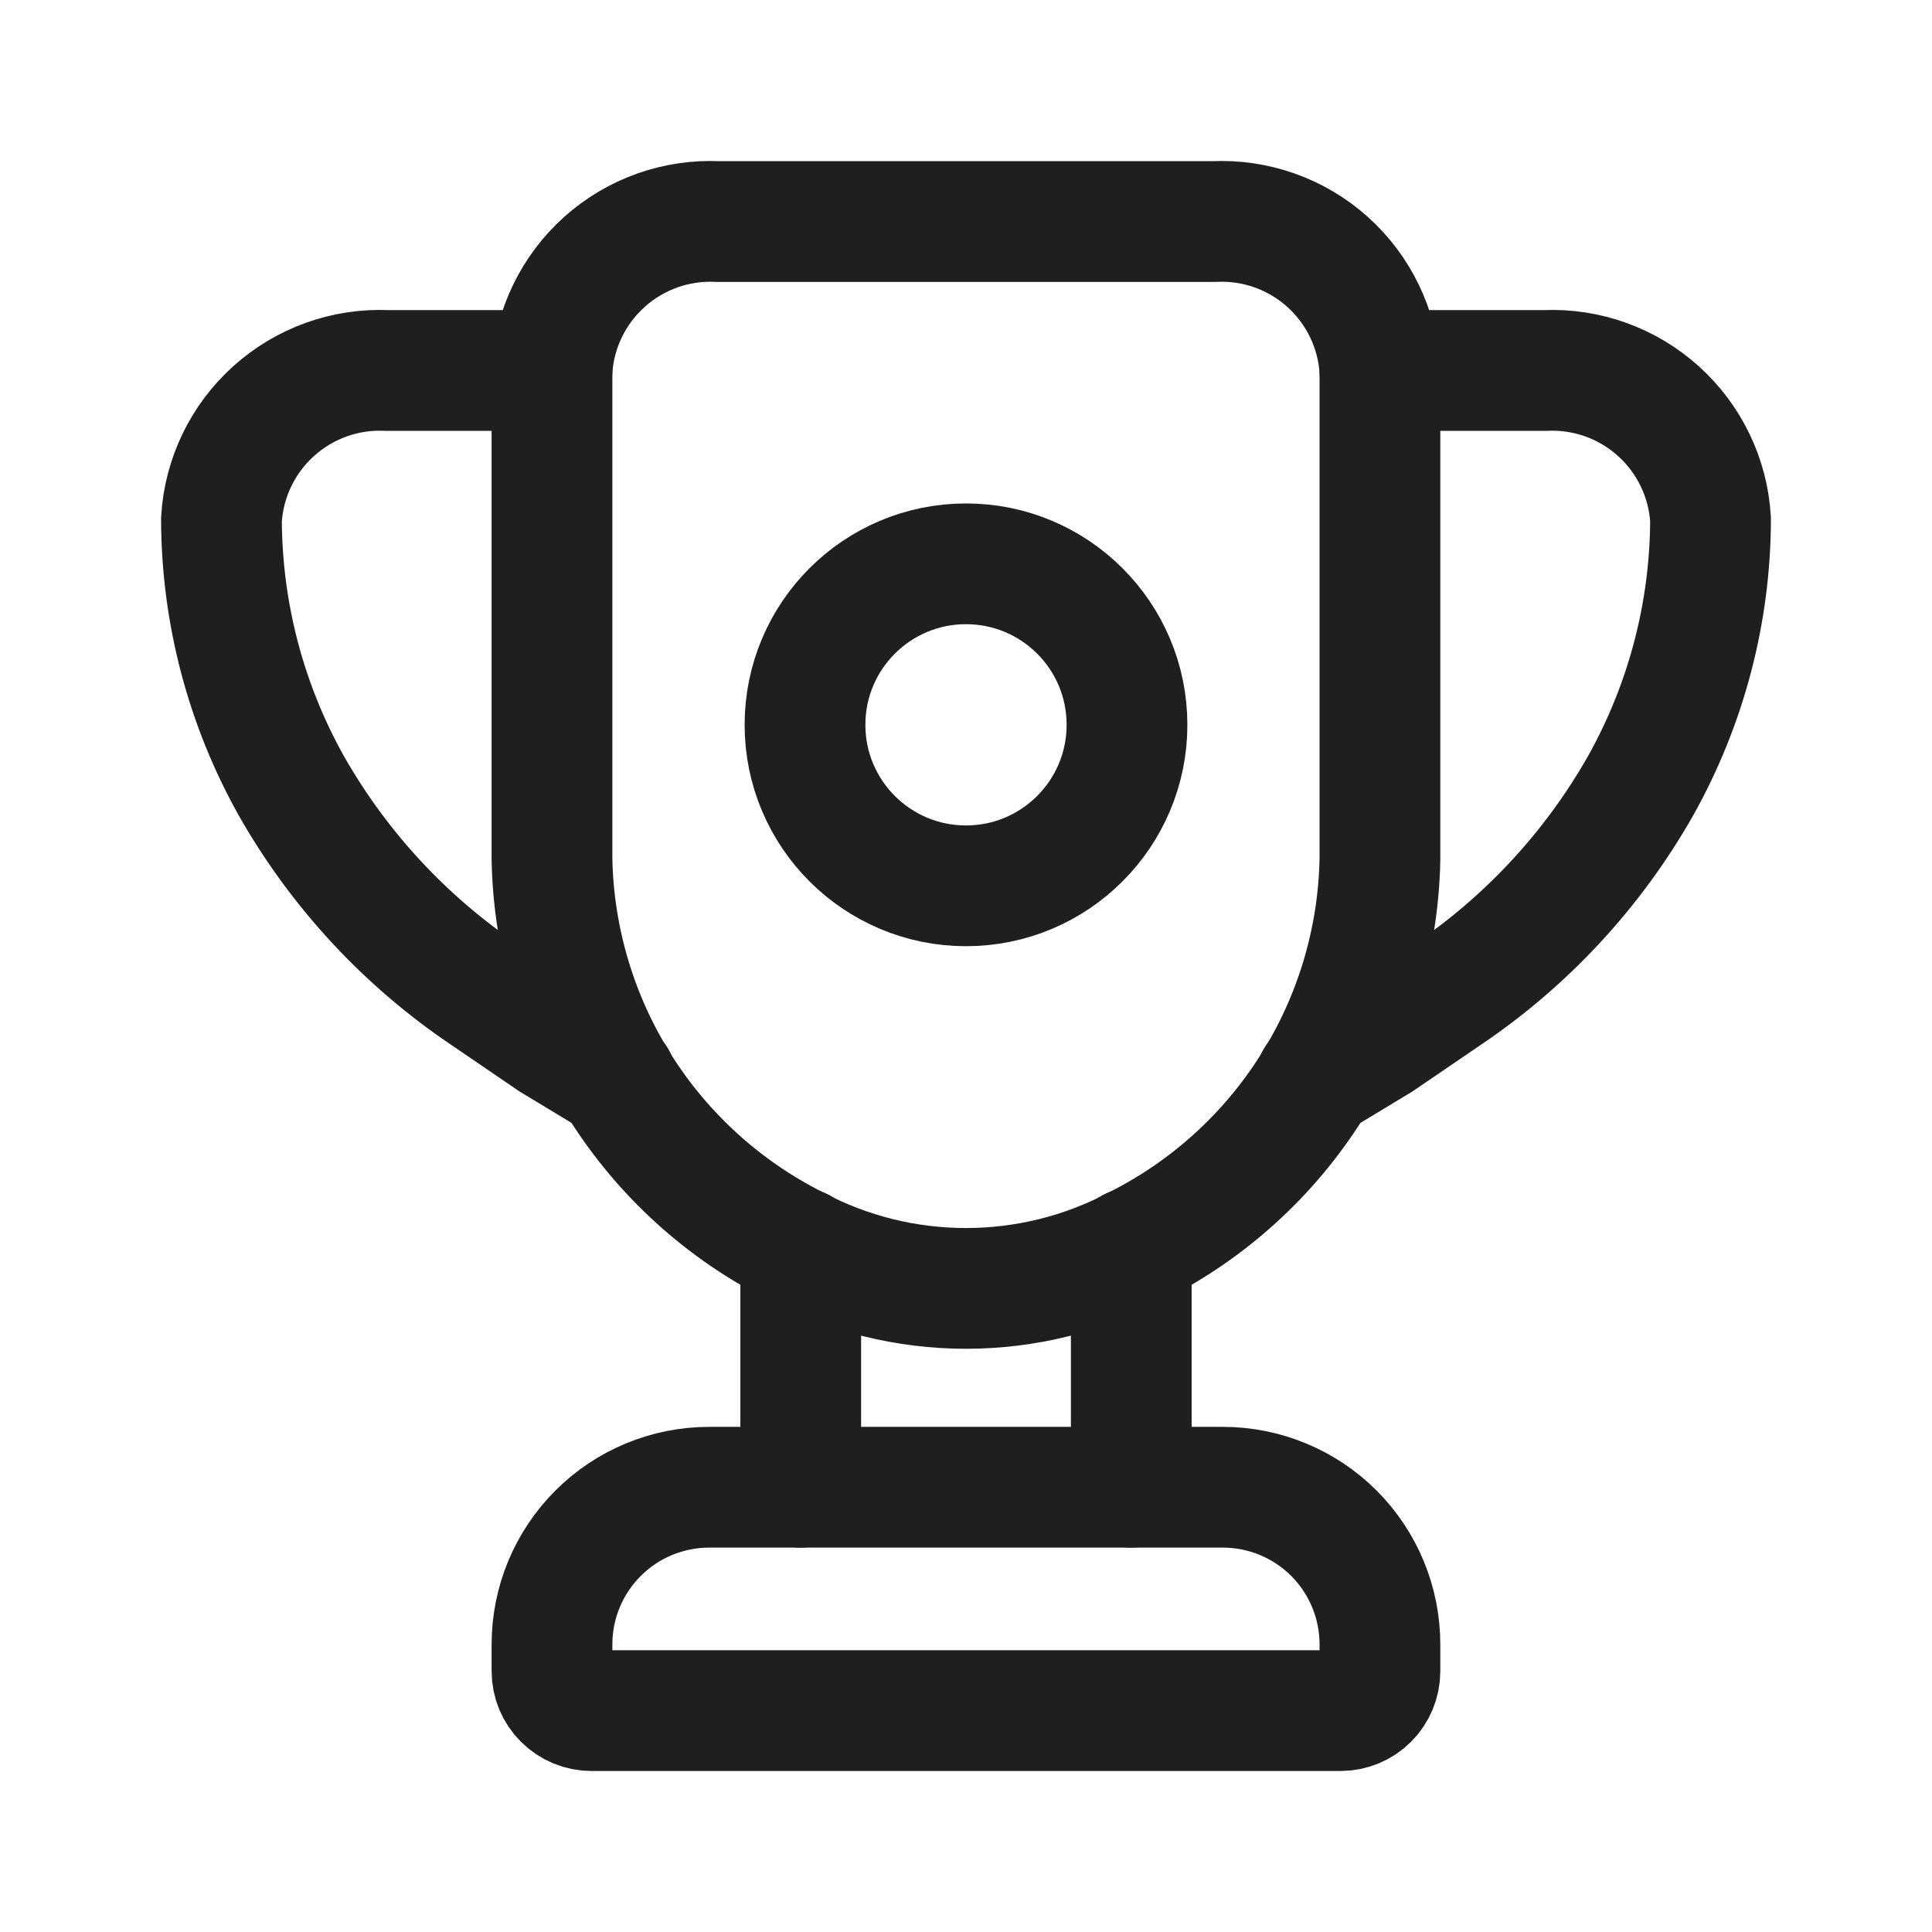 <svg width="24" height="24" viewBox="0 0 24 24" fill="none" xmlns="http://www.w3.org/2000/svg">
<path d="M15.08 2.752H8.92C8.402 2.727 7.895 2.907 7.509 3.253C7.122 3.6 6.888 4.084 6.857 4.602V10.679C6.877 11.678 7.169 12.653 7.702 13.499C8.235 14.345 8.989 15.03 9.882 15.479C10.534 15.825 11.261 16.005 12 16.005C12.738 16.005 13.465 15.825 14.118 15.479C15.011 15.03 15.765 14.345 16.297 13.499C16.831 12.653 17.122 11.678 17.142 10.679V4.602C17.111 4.084 16.877 3.6 16.491 3.253C16.105 2.907 15.598 2.727 15.08 2.752Z" stroke="#1F1F1F" stroke-width="1.5" stroke-linecap="round"/>
<path d="M17.142 4.602H19.195C19.712 4.579 20.217 4.761 20.601 5.107C20.985 5.453 21.218 5.936 21.249 6.452C21.246 7.612 20.946 8.751 20.379 9.763C19.785 10.809 18.955 11.702 17.956 12.371L17.142 12.926L16.347 13.407" stroke="#1F1F1F" stroke-width="1.5" stroke-linecap="round"/>
<path d="M6.857 4.602H4.804C4.288 4.579 3.783 4.761 3.399 5.107C3.015 5.453 2.782 5.936 2.751 6.452C2.754 7.612 3.053 8.751 3.62 9.763C4.215 10.809 5.044 11.702 6.044 12.371L6.857 12.926L7.653 13.407" stroke="#1F1F1F" stroke-width="1.5" stroke-linecap="round"/>
<path d="M9.947 18.475V15.507" stroke="#1F1F1F" stroke-width="1.5" stroke-linecap="round"/>
<path d="M14.053 18.475V15.507" stroke="#1F1F1F" stroke-width="1.5" stroke-linecap="round"/>
<path d="M8.809 18.475H15.191C15.708 18.475 16.205 18.681 16.571 19.047C16.936 19.413 17.142 19.909 17.142 20.427V20.76C17.142 20.89 17.09 21.015 16.999 21.106C16.907 21.198 16.782 21.25 16.652 21.25H7.348C7.218 21.25 7.093 21.198 7.001 21.106C6.909 21.015 6.857 20.89 6.857 20.76V20.427C6.857 19.909 7.063 19.413 7.429 19.047C7.795 18.681 8.291 18.475 8.809 18.475Z" stroke="#1F1F1F" stroke-width="1.5" stroke-linecap="round"/>
<path d="M14 9.004C14 7.899 13.105 7.004 12 7.004C10.895 7.004 10 7.899 10 9.004C10 10.108 10.895 11.004 12 11.004C13.105 11.004 14 10.108 14 9.004Z" stroke="#1F1F1F" stroke-width="1.5"/>
</svg>
